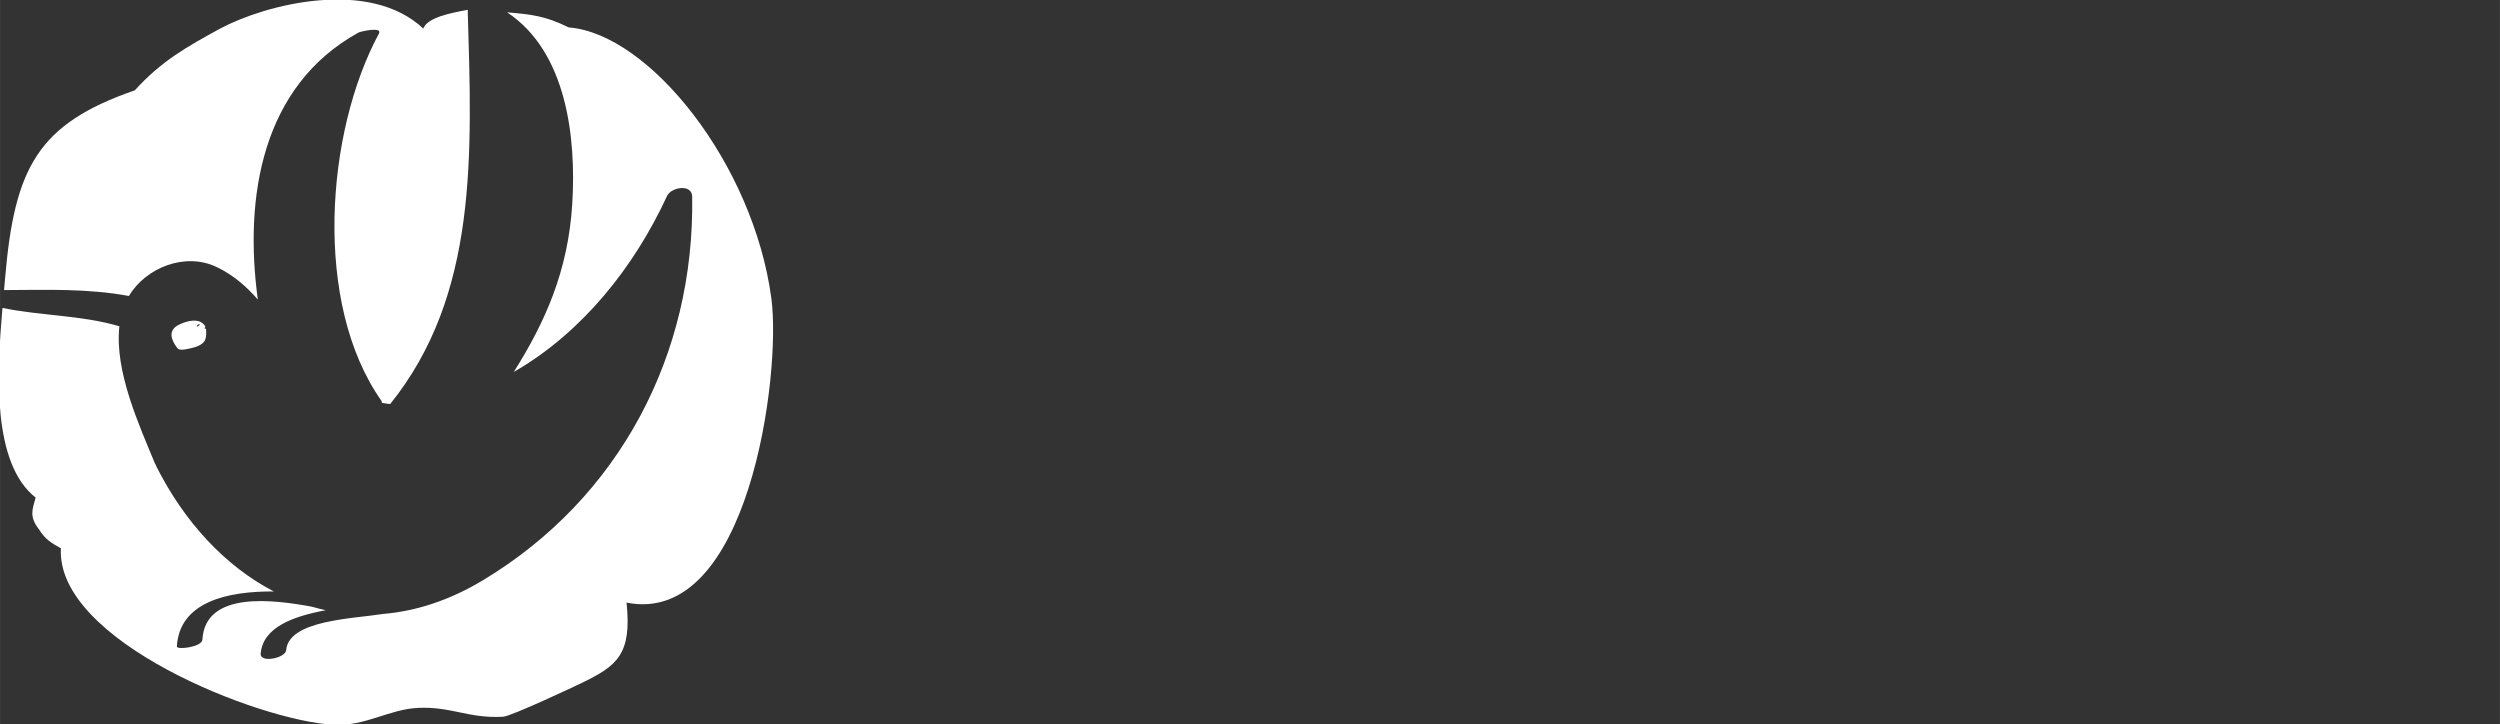 <?xml version="1.0" encoding="UTF-8" standalone="no"?>
<svg
   xmlns:dc="http://purl.org/dc/elements/1.1/"
   xmlns:cc="http://creativecommons.org/ns#"
   xmlns:rdf="http://www.w3.org/1999/02/22-rdf-syntax-ns#"
   xmlns:svg="http://www.w3.org/2000/svg"
   xmlns="http://www.w3.org/2000/svg"
   width="58.451mm"
   height="16.933mm"
   viewBox="0 0 103.554 30"
   id="svg4175"
   version="1.1">
  <rect x="0" y="0" width="103.554" height="30" fill="#333333" stroke="none"/>
  <defs
     id="defs4177" />
  <g
     style="fill:#fff;fill-opacity:1"
     transform="matrix(0.223,0,0,-0.223,31.951,12.363)"
     id="g34-35-9">
    <path
       id="path36-62-1"
       style="fill:#fff;fill-opacity:1;fill-rule:nonzero;stroke:none"
       d="M 0,0 C -3.337,25.016 -22.673,49.194 -37.659,50.347 -42.021,52.523 -44.696,52.767 -49.094,53.151 -38.052,45.863 -36.223,29.964 -36.985,17.58 -37.757,5.108 -42.023,-4.414 -47.848,-13.646 -35.19,-6.392 -25.468,5.84 -19.385,19.028 -18.619,20.692 -14.749,21.343 -14.709,18.919 -14.239,-10.317 -28.129,-37.095 -53.693,-52.412 -59.883,-56.12 -66.08,-58.094 -72.079,-58.597 -77.798,-59.505 -89.662,-59.743 -90.124,-65.325 -90.248,-66.819 -95.008,-67.78 -94.86,-65.971 -94.452,-61.026 -88.721,-59.02 -82.77,-57.912 -83.632,-57.727 -84.487,-57.504 -85.332,-57.261 -92.381,-55.965 -105.162,-54.23 -105.688,-63.376 -105.767,-64.766 -110.474,-65.325 -110.431,-64.644 -109.952,-56.335 -100.994,-54.36 -92.414,-54.426 -101.373,-49.779 -109.006,-41.616 -114.275,-31.136 -114.313,-31.064 -114.294,-31 -114.324,-30.928 -114.367,-30.851 -114.443,-30.803 -114.477,-30.721 -117.333,-23.752 -122.053,-13.561 -121.109,-5.168 -128.185,-3.075 -135.636,-3.247 -142.83,-1.758 -143.889,-14.122 -144.729,-30.636 -136.666,-36.99 -137.225,-39.139 -137.948,-40.48 -136.036,-42.893 -134.847,-44.839 -133.606,-45.492 -131.972,-46.399 -132.943,-63.574 -95.224,-78.452 -81.312,-79.189 -75.416,-79.505 -71.012,-76.28 -65.563,-76.049 -59.424,-75.78 -56.203,-78.058 -49.82,-77.696 -48.305,-77.611 -35.955,-71.774 -35.353,-71.484 -28.674,-68.243 -25.896,-66.186 -26.902,-56.495 -4.203,-61.026 1.876,-14.034 0,0 M -106.732,-5.243 -106.732,-5.244 C -105.505,-4.732 -106.71,-4.548 -106.732,-5.243 M -105.153,-5.191 C -105.101,-5.279 -105.194,-5.4 -105.338,-5.527 -105.153,-5.576 -105.015,-5.642 -105.002,-5.756 -104.957,-6.338 -104.953,-7.004 -105.137,-7.565 -105.561,-8.802 -107.347,-9.154 -108.441,-9.379 -108.954,-9.482 -109.982,-9.706 -110.356,-9.209 -111.545,-7.646 -112.103,-5.928 -110.101,-4.907 -108.624,-4.148 -106.161,-3.479 -105.153,-5.191 M -142.533,1.557 C -142.461,2.34 -142.394,3.104 -142.333,3.833 -140.585,24.257 -136.296,32.427 -118.247,38.655 -113.313,44.106 -108.524,46.784 -102.381,50.134 -93.91,54.659 -74.687,59.569 -64.662,50.134 -63.913,52.189 -59.543,53.041 -56.375,53.616 -56.375,53.542 -56.403,53.498 -56.403,53.42 -55.606,26.723 -54.47,0.672 -70.809,-19.616 -71.333,-19.551 -71.857,-19.484 -72.364,-19.386 -72.355,-19.252 -72.362,-19.111 -72.456,-18.975 -85.155,-0.958 -82.786,30.904 -72.902,49.194 -72.161,50.567 -76.349,49.58 -76.694,49.39 -94.731,39.447 -97.967,18.677 -95.392,-0.208 -97.511,2.229 -99.891,4.32 -103.011,5.824 -108.903,8.666 -116.218,5.701 -119.344,0.459 -126.976,1.885 -134.786,1.591 -142.533,1.557" />
  </g>
</svg>
